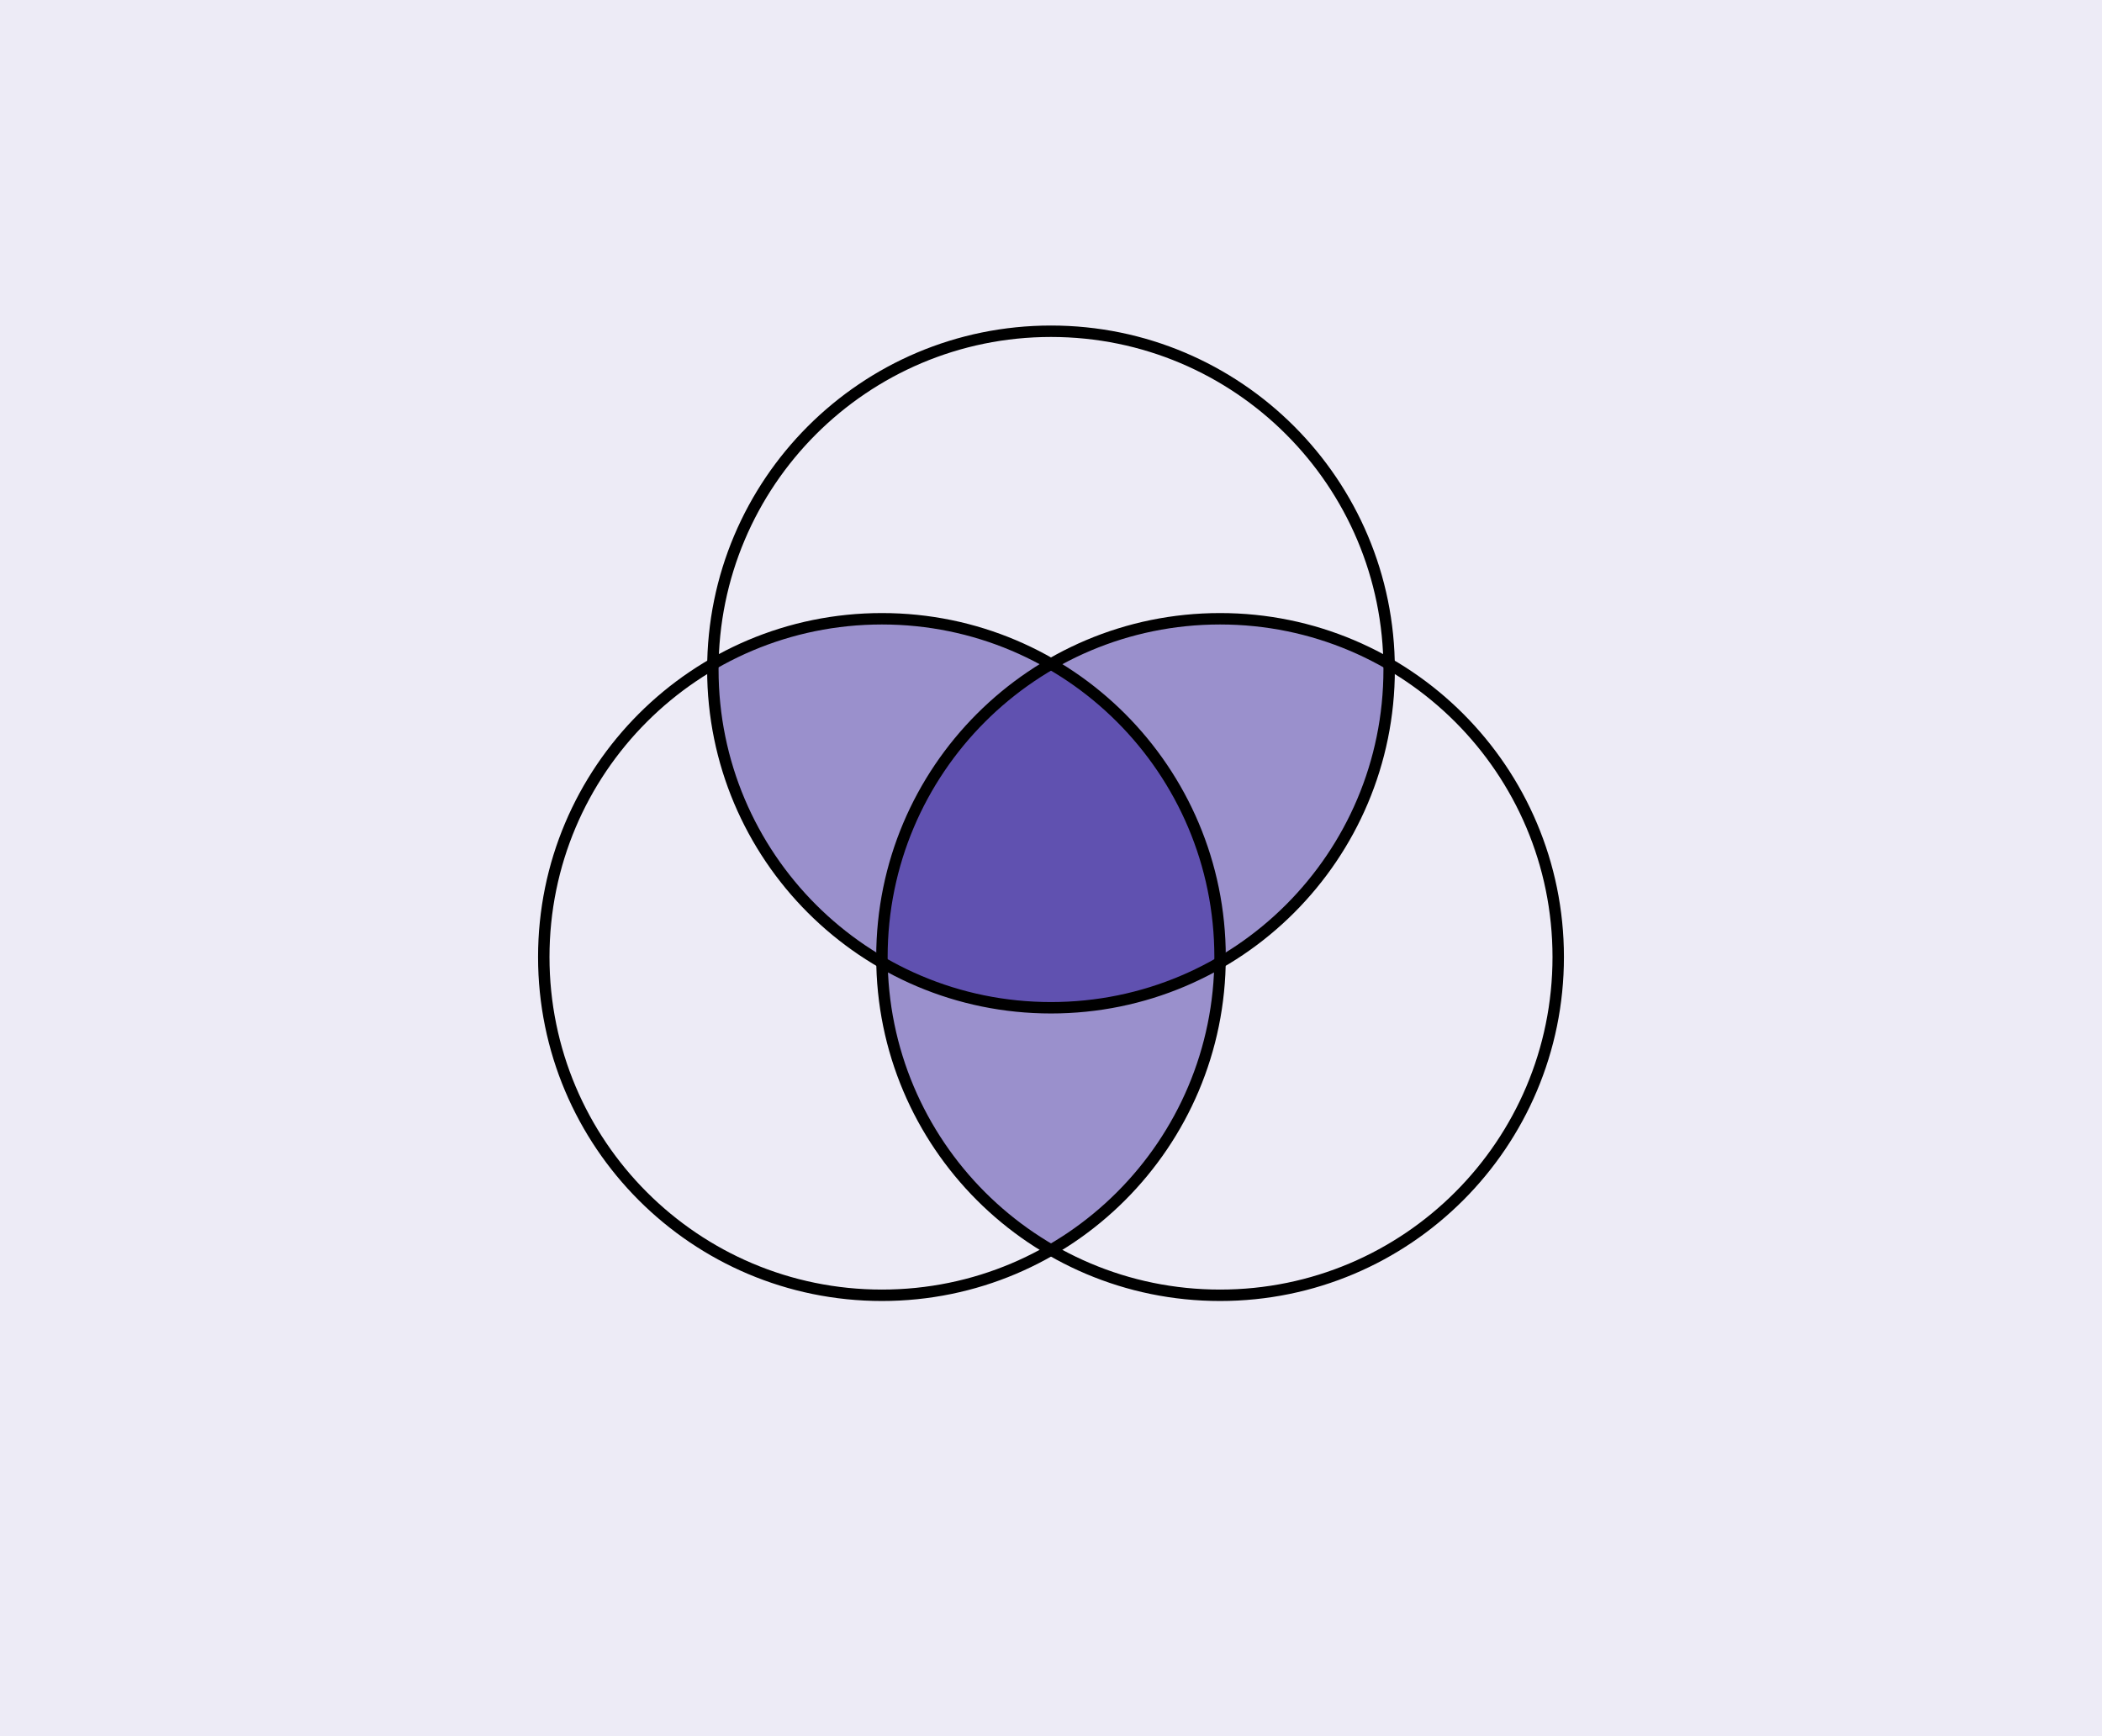 <?xml version="1.0" encoding="UTF-8"?>
<svg width="920px" height="760px" viewBox="0 0 920 760" version="1.1" xmlns="http://www.w3.org/2000/svg" xmlns:xlink="http://www.w3.org/1999/xlink">
    <!-- Generator: Sketch 54.1 (76490) - https://sketchapp.com -->
    <title>combine</title>
    <desc>Created with Sketch.</desc>
    <g id="combine" stroke="none" stroke-width="1" fill="none" fill-rule="evenodd">
        <rect id="Rectangle" fill-opacity="0.1" fill="#4836A3" fill-rule="nonzero" x="0" y="0" width="920" height="760"></rect>
        <g id="Group-17" transform="translate(238, 145)">
            <g id="Group-16">
                <path d="M295.94,276.316 C274.179,288.902 248.941,296.14 221.999,296.14 C195.058,296.14 169.82,288.902 148.06,276.316 C148.913,330.11 178.423,376.911 221.999,402.14 C265.578,376.911 295.086,330.11 295.94,276.316" id="Fill-2" fill-opacity="0.5" fill="#4836A3"></path>
                <path d="M148.061,276.316 C148.047,275.518 148,274.731 148,273.93 C148,219.133 177.776,171.323 222,145.72 C200.226,133.111 174.966,125.86 148,125.86 C121.057,125.86 95.821,133.098 74.061,145.684 C74.047,146.482 74,147.269 74,148.07 C74,202.891 103.802,250.72 148.061,276.316" id="Fill-4" fill-opacity="0.5" fill="#4836A3"></path>
                <path d="M222,145.719 C266.224,171.322 296,219.134 296,273.929 C296,274.731 295.954,275.519 295.941,276.315 C340.198,250.719 370,202.891 370,148.071 C370,147.27 369.954,146.482 369.941,145.684 C348.179,133.098 322.942,125.861 296,125.861 C269.034,125.861 243.774,133.111 222,145.719" id="Fill-6" fill-opacity="0.5" fill="#4836A3"></path>
                <path d="M222,145.719 C177.776,171.322 148,219.134 148,273.929 C148,274.731 148.046,275.519 148.061,276.315 C169.821,288.901 195.058,296.14 222,296.14 C248.942,296.14 274.179,288.901 295.941,276.315 C295.954,275.519 296,274.731 296,273.929 C296,219.134 266.224,171.322 222,145.719" id="Fill-8" fill-opacity="0.85" fill="#4836A3"></path>
                <path d="M296,273.93 C296,355.707 229.739,422 148,422 C66.261,422 0,355.707 0,273.93 C0,192.152 66.261,125.859 148,125.859 C229.739,125.859 296,192.152 296,273.93 Z" id="Stroke-10" stroke="#000000" stroke-width="5"></path>
                <path d="M444,273.93 C444,355.707 377.739,422 296,422 C214.261,422 148,355.707 148,273.93 C148,192.152 214.261,125.859 296,125.859 C377.739,125.859 444,192.152 444,273.93 Z" id="Stroke-12" stroke="#000000" stroke-width="5"></path>
                <path d="M370,148.071 C370,229.846 303.739,296.141 222,296.141 C140.261,296.141 74,229.846 74,148.071 C74,66.293 140.261,0 222,0 C303.739,0 370,66.293 370,148.071 Z" id="Stroke-14" stroke="#000000" stroke-width="5"></path>
            </g>
        </g>
    </g>
</svg>